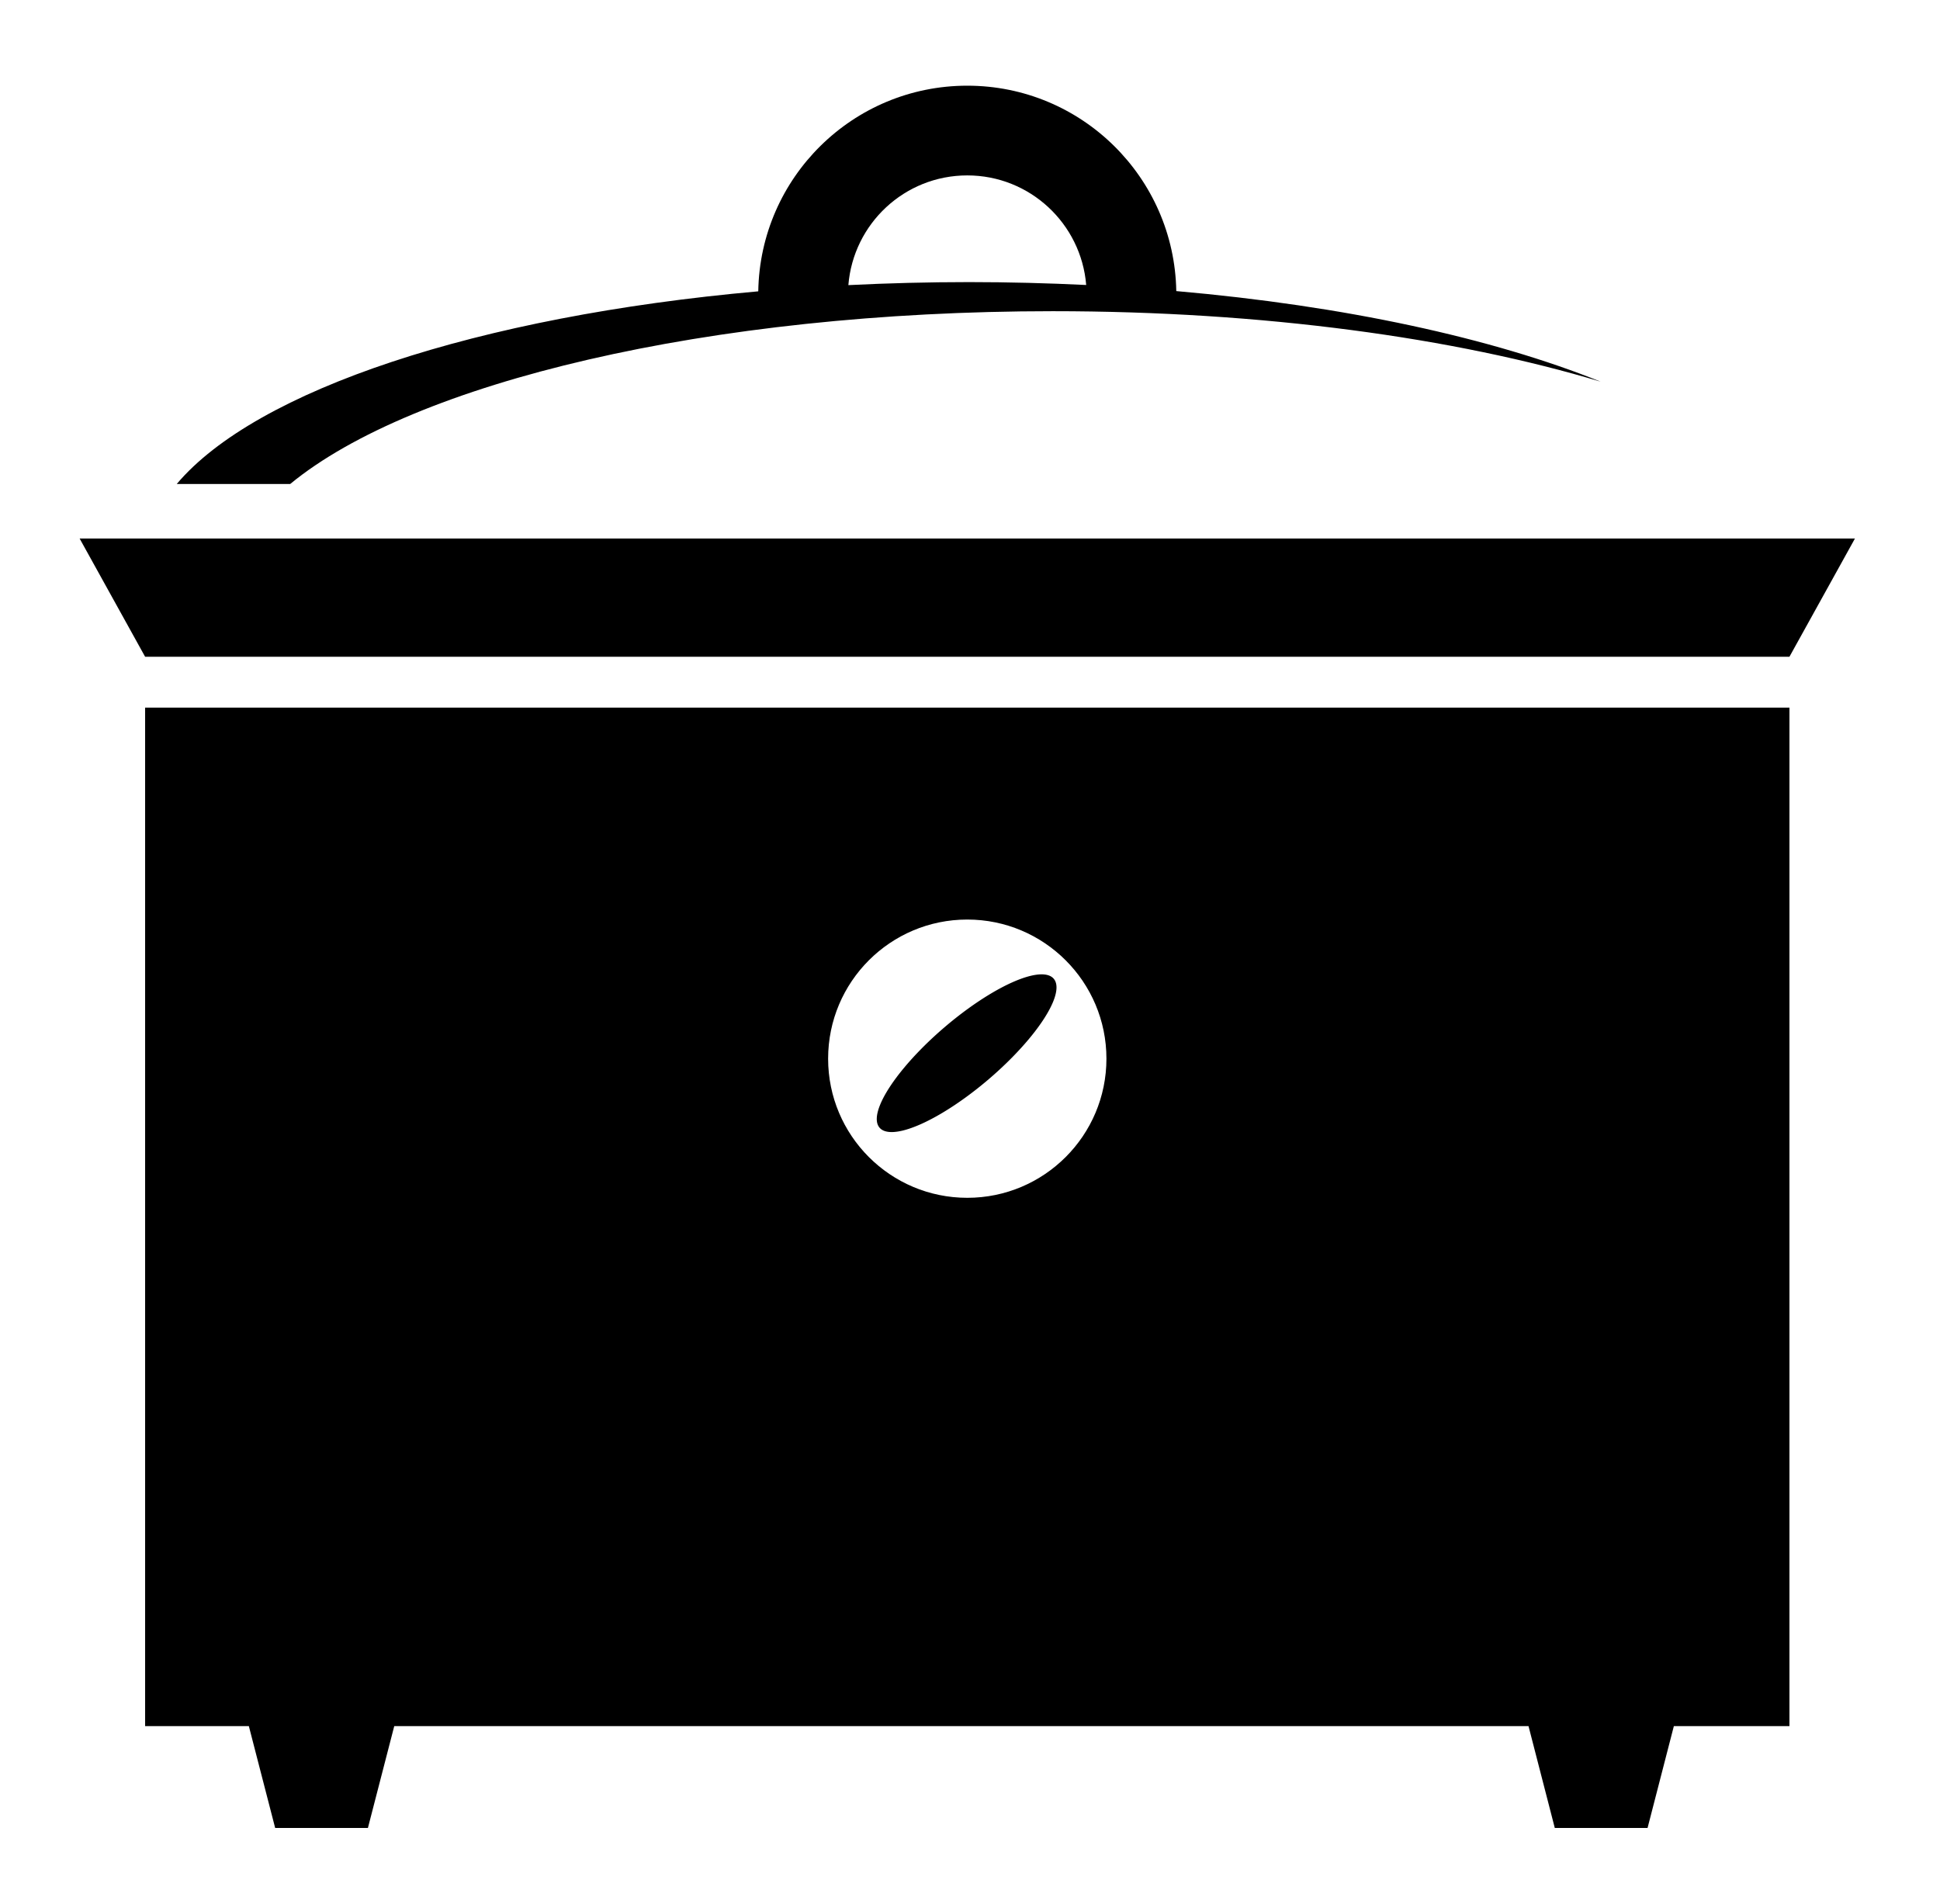 <?xml version="1.0" ?>
<svg xmlns="http://www.w3.org/2000/svg" xmlns:ev="http://www.w3.org/2001/xml-events" xmlns:xlink="http://www.w3.org/1999/xlink" baseProfile="full" enable-background="new 0 0 100 100" height="589px" version="1.1" viewBox="0 0 100 100" width="600px" x="0px" xml:space="preserve" y="0px">
	<defs/>
	<path d="M 6.686,90.651 L 12.133,90.651 L 13.515,96.0 L 18.385,96.0 L 19.768,90.651 L 79.327,90.651 L 80.707,96.0 L 85.578,96.0 L 86.959,90.651 L 93.028,90.651 L 93.028,37.165 L 6.686,37.165 L 6.686,90.651 M 49.857,48.292 C 53.89,48.292 57.164,51.563 57.164,55.599 C 57.164,59.635 53.891,62.906 49.857,62.906 C 45.821,62.906 42.55,59.635 42.55,55.599 C 42.55,51.563 45.821,48.292 49.857,48.292"/>
	<path d="M 54.346,16.343 C 65.393,16.343 75.466,17.743 83.114,20.044 C 77.418,17.751 69.671,16.061 60.832,15.287 C 60.726,9.312 55.855,4.5 49.857,4.5 C 43.852,4.5 38.98,9.319 38.882,15.3 C 24.157,16.613 12.511,20.482 8.347,25.418 L 14.304,25.418 C 20.768,20.094 36.256,16.343 54.346,16.343 M 49.857,9.212 C 53.145,9.212 55.838,11.746 56.101,14.967 C 54.091,14.87 52.041,14.815 49.952,14.815 C 47.797,14.815 45.682,14.871 43.613,14.974 C 43.873,11.75 46.565,9.212 49.857,9.212"/>
	<path d="M 3.248,28.283 L 6.686,34.491 L 93.028,34.491 L 96.467,28.283 L 3.248,28.283" points="3.248,28.283 6.686,34.491 93.028,34.491 96.467,28.283  "/>
	<path cx="49.858" cy="55.312" d="M 48.067,55.312 A 1.791,6.017 0.0 1,0 51.649,55.312 A 1.791,6.017 0.0 1,0 48.067,55.312" rx="1.791" ry="6.017" transform="matrix(0.65 0.76 -0.76 0.65 59.453 -18.533)"/>
</svg>
